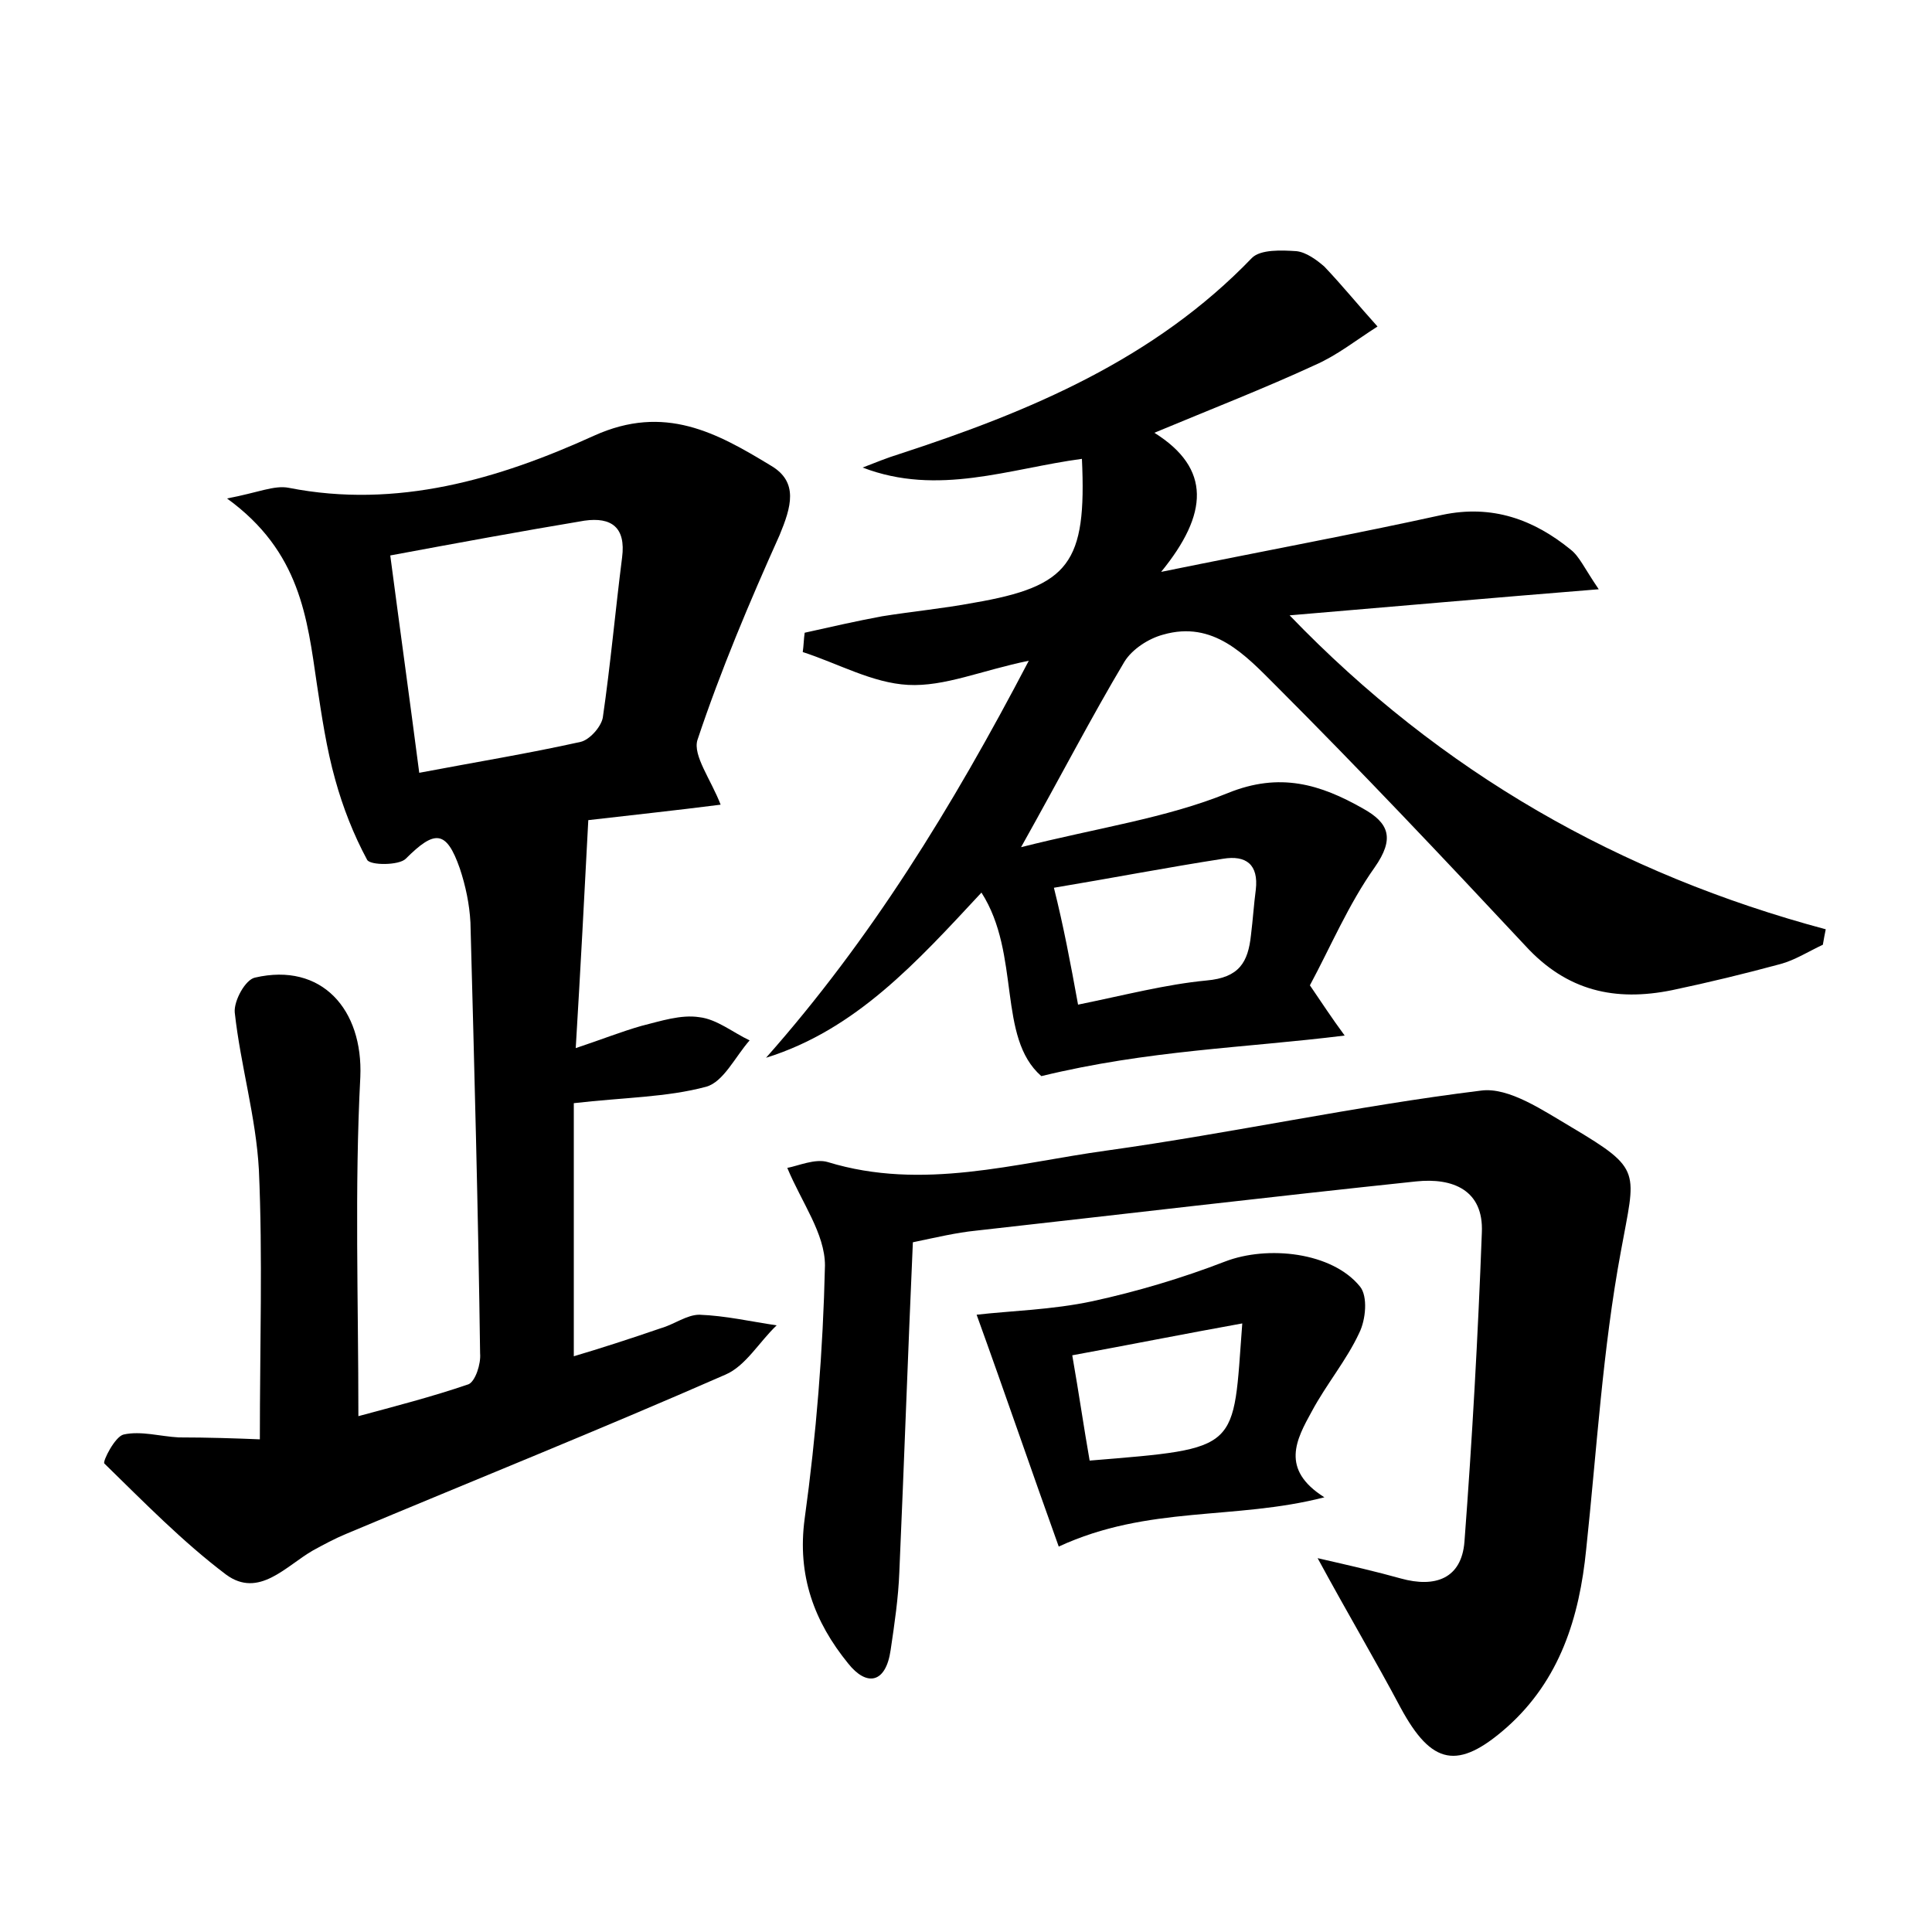 <?xml version="1.0" encoding="utf-8"?>
<!-- Generator: Adobe Illustrator 22.0.0, SVG Export Plug-In . SVG Version: 6.00 Build 0)  -->
<svg version="1.1" id="图层_1" xmlns="http://www.w3.org/2000/svg" xmlns:xlink="http://www.w3.org/1999/xlink" x="0px" y="0px"
	 viewBox="0 0 200 200" style="enable-background:new 0 0 200 200;" xml:space="preserve">
<style type="text/css">
	.st1{fill:#010000;}
	.st4{fill:#fbfafc;}
</style>
<g>
	
	<path d="M26.9,149c0-9.8,0.3-18.9-0.1-27.9c-0.3-5.5-1.9-10.8-2.5-16.3c-0.1-1.2,1.1-3.4,2.1-3.6c6.9-1.6,11.2,3.3,10.9,10.3
		c-0.6,11.5-0.2,23-0.2,35.1c3.7-1,7.6-2,11.4-3.3c0.7-0.3,1.3-2.1,1.2-3.2c-0.2-14.9-0.6-29.7-1-44.6c-0.1-1.9-0.5-3.8-1.1-5.6
		c-1.4-4-2.6-4-5.6-1c-0.7,0.7-3.7,0.7-4,0.1c-1.4-2.6-2.5-5.4-3.3-8.3c-0.9-3.2-1.4-6.6-1.9-9.9c-1-6.8-1.7-13.7-9.3-19.2
		c3.2-0.6,4.9-1.4,6.4-1.1c11.2,2.2,21.7-0.9,31.6-5.4c7.3-3.3,12.7-0.3,18.3,3.1c2.9,1.7,2.1,4.3,0.9,7.2c-3.1,6.9-6.1,14-8.5,21.2
		c-0.5,1.6,1.4,4.1,2.4,6.7c-4.7,0.6-9.4,1.1-13.7,1.6c-0.4,7.7-0.8,15.3-1.3,23.6c2.7-0.9,4.7-1.7,6.8-2.3c2-0.5,4.1-1.2,6-0.9
		c1.8,0.2,3.5,1.6,5.2,2.4c-1.5,1.7-2.7,4.3-4.5,4.8c-4.1,1.1-8.5,1.1-13.7,1.7c0,8.3,0,17.1,0,26.2c2.7-0.8,5.8-1.8,9-2.9
		c1.4-0.4,2.7-1.4,4-1.4c2.7,0.1,5.3,0.7,8,1.1c-1.8,1.7-3.2,4.2-5.3,5.1c-13,5.7-26.2,11-39.3,16.5c-1.2,0.5-2.3,1.1-3.4,1.7
		c-2.8,1.6-5.6,5-9,2.5c-4.5-3.4-8.5-7.5-12.6-11.5c-0.2-0.2,1.1-2.8,2-3c1.8-0.4,3.8,0.2,5.7,0.3C21.5,148.8,24.5,148.9,26.9,149z
		 M43.4,80c5.8-1.1,11.3-2,16.7-3.2c0.9-0.2,2.1-1.5,2.3-2.5c0.8-5.5,1.3-11.1,2-16.6c0.4-3.1-1.1-4.2-3.9-3.8
		c-6.6,1.1-13.1,2.3-20.1,3.6C41.4,65.1,42.4,72.3,43.4,80z"/>
	<path d="M101.6,92.4c-6.7,7.2-13,14.2-22.3,17.1c10.8-12.2,19.2-25.8,27.2-41.1c-4.9,1-8.7,2.7-12.5,2.5c-3.7-0.2-7.2-2.2-10.9-3.4
		c0.1-0.7,0.1-1.3,0.2-2c2.7-0.6,5.3-1.2,8-1.7c3.1-0.5,6.3-0.8,9.5-1.4c9.9-1.7,11.7-4.1,11.2-14.9c-7.5,1-14.9,3.9-22.7,0.9
		c1.3-0.5,2.5-1,3.8-1.4c13.5-4.4,26.4-9.8,36.5-20.3c0.9-0.9,3.1-0.8,4.6-0.7c1,0.1,2.1,0.9,2.9,1.6c1.9,2,3.6,4.1,5.5,6.2
		c-2.2,1.4-4.2,3-6.5,4c-5.2,2.4-10.6,4.5-16.6,7c5.9,3.7,5.6,8.4,0.7,14.4c10.8-2.2,20-3.9,29.1-5.9c5.2-1.1,9.5,0.5,13.3,3.6
		c0.9,0.7,1.4,1.9,2.9,4.1c-11.2,0.9-21.3,1.8-32,2.7C149.2,80,167.7,90.5,189,96.2c-0.1,0.5-0.2,1-0.3,1.6c-1.5,0.7-2.9,1.6-4.4,2
		c-3.7,1-7.4,1.9-11.2,2.7c-5.9,1.2-10.9,0.1-15.2-4.6c-8.5-9.1-17.1-18.2-25.9-27c-3.1-3.1-6.4-6.7-11.6-5.2
		c-1.5,0.4-3.2,1.5-4,2.8c-3.4,5.7-6.5,11.7-10.7,19.2c7.9-2,15-3,21.4-5.6c5.4-2.2,9.6-0.9,14,1.6c2.7,1.5,3.3,3.1,1.2,6.1
		c-2.7,3.8-4.6,8.3-6.7,12.2c1.3,1.9,2.2,3.3,3.6,5.2c-10.5,1.3-20.3,1.5-31.4,4.2C103.2,107.4,105.7,98.8,101.6,92.4z M111.6,104
		c4.9-1,9.1-2.1,13.3-2.5c3.4-0.3,4.3-1.9,4.6-4.7c0.2-1.6,0.3-3.2,0.5-4.7c0.3-2.6-1-3.6-3.4-3.2c-5.8,0.9-11.5,2-17.5,3
		C110.1,95.9,110.8,99.6,111.6,104z"/>
	<path d="M81.5,120.9c1.1-0.2,2.9-1,4.2-0.6c9.8,3,19.4,0.1,28.9-1.2c12.9-1.8,25.7-4.6,38.7-6.2c2.9-0.4,6.5,2.1,9.4,3.8
		c7.4,4.4,6.6,4.5,5.1,12.8c-1.9,10.2-2.5,20.6-3.6,30.9c-0.7,7-2.7,13.5-8.2,18.4c-5.1,4.5-7.8,3.9-11-2c-2.6-4.9-5.4-9.6-8.6-15.5
		c3.5,0.8,6.1,1.4,8.6,2.1c3.6,1,6.3,0,6.6-3.8c0.8-10.6,1.4-21.3,1.8-32c0.2-4.4-3-5.7-6.8-5.3c-15.2,1.6-30.4,3.4-45.6,5.1
		c-2,0.2-4.1,0.7-6.5,1.2c-0.5,11.2-0.9,22.7-1.4,34.1c-0.1,2.7-0.5,5.4-0.9,8.1c-0.5,3.5-2.5,3.8-4.4,1.4c-3.5-4.3-5.3-9.1-4.5-15
		c1.2-8.7,1.9-17.4,2.1-26.2C85.4,127.7,83,124.5,81.5,120.9z"/>
	<path d="M137.1,155c-9.3,2.4-18.2,0.8-27.5,5.1c-2.7-7.5-5.5-15.7-8.5-24c3.4-0.4,7.8-0.5,12-1.4c4.6-1,9.3-2.4,13.7-4.1
		c4.4-1.7,11.1-1,14,2.6c0.8,1,0.6,3.4-0.1,4.8c-1.3,2.8-3.4,5.3-4.9,8.1C134.2,149,132.5,152.1,137.1,155z M128.6,137
		c-6.1,1.1-11.6,2.2-17.6,3.3c0.7,4,1.2,7.5,1.8,10.9C128.6,149.9,127.6,150.2,128.6,137z"/>
	
	
	
</g>
</svg>
